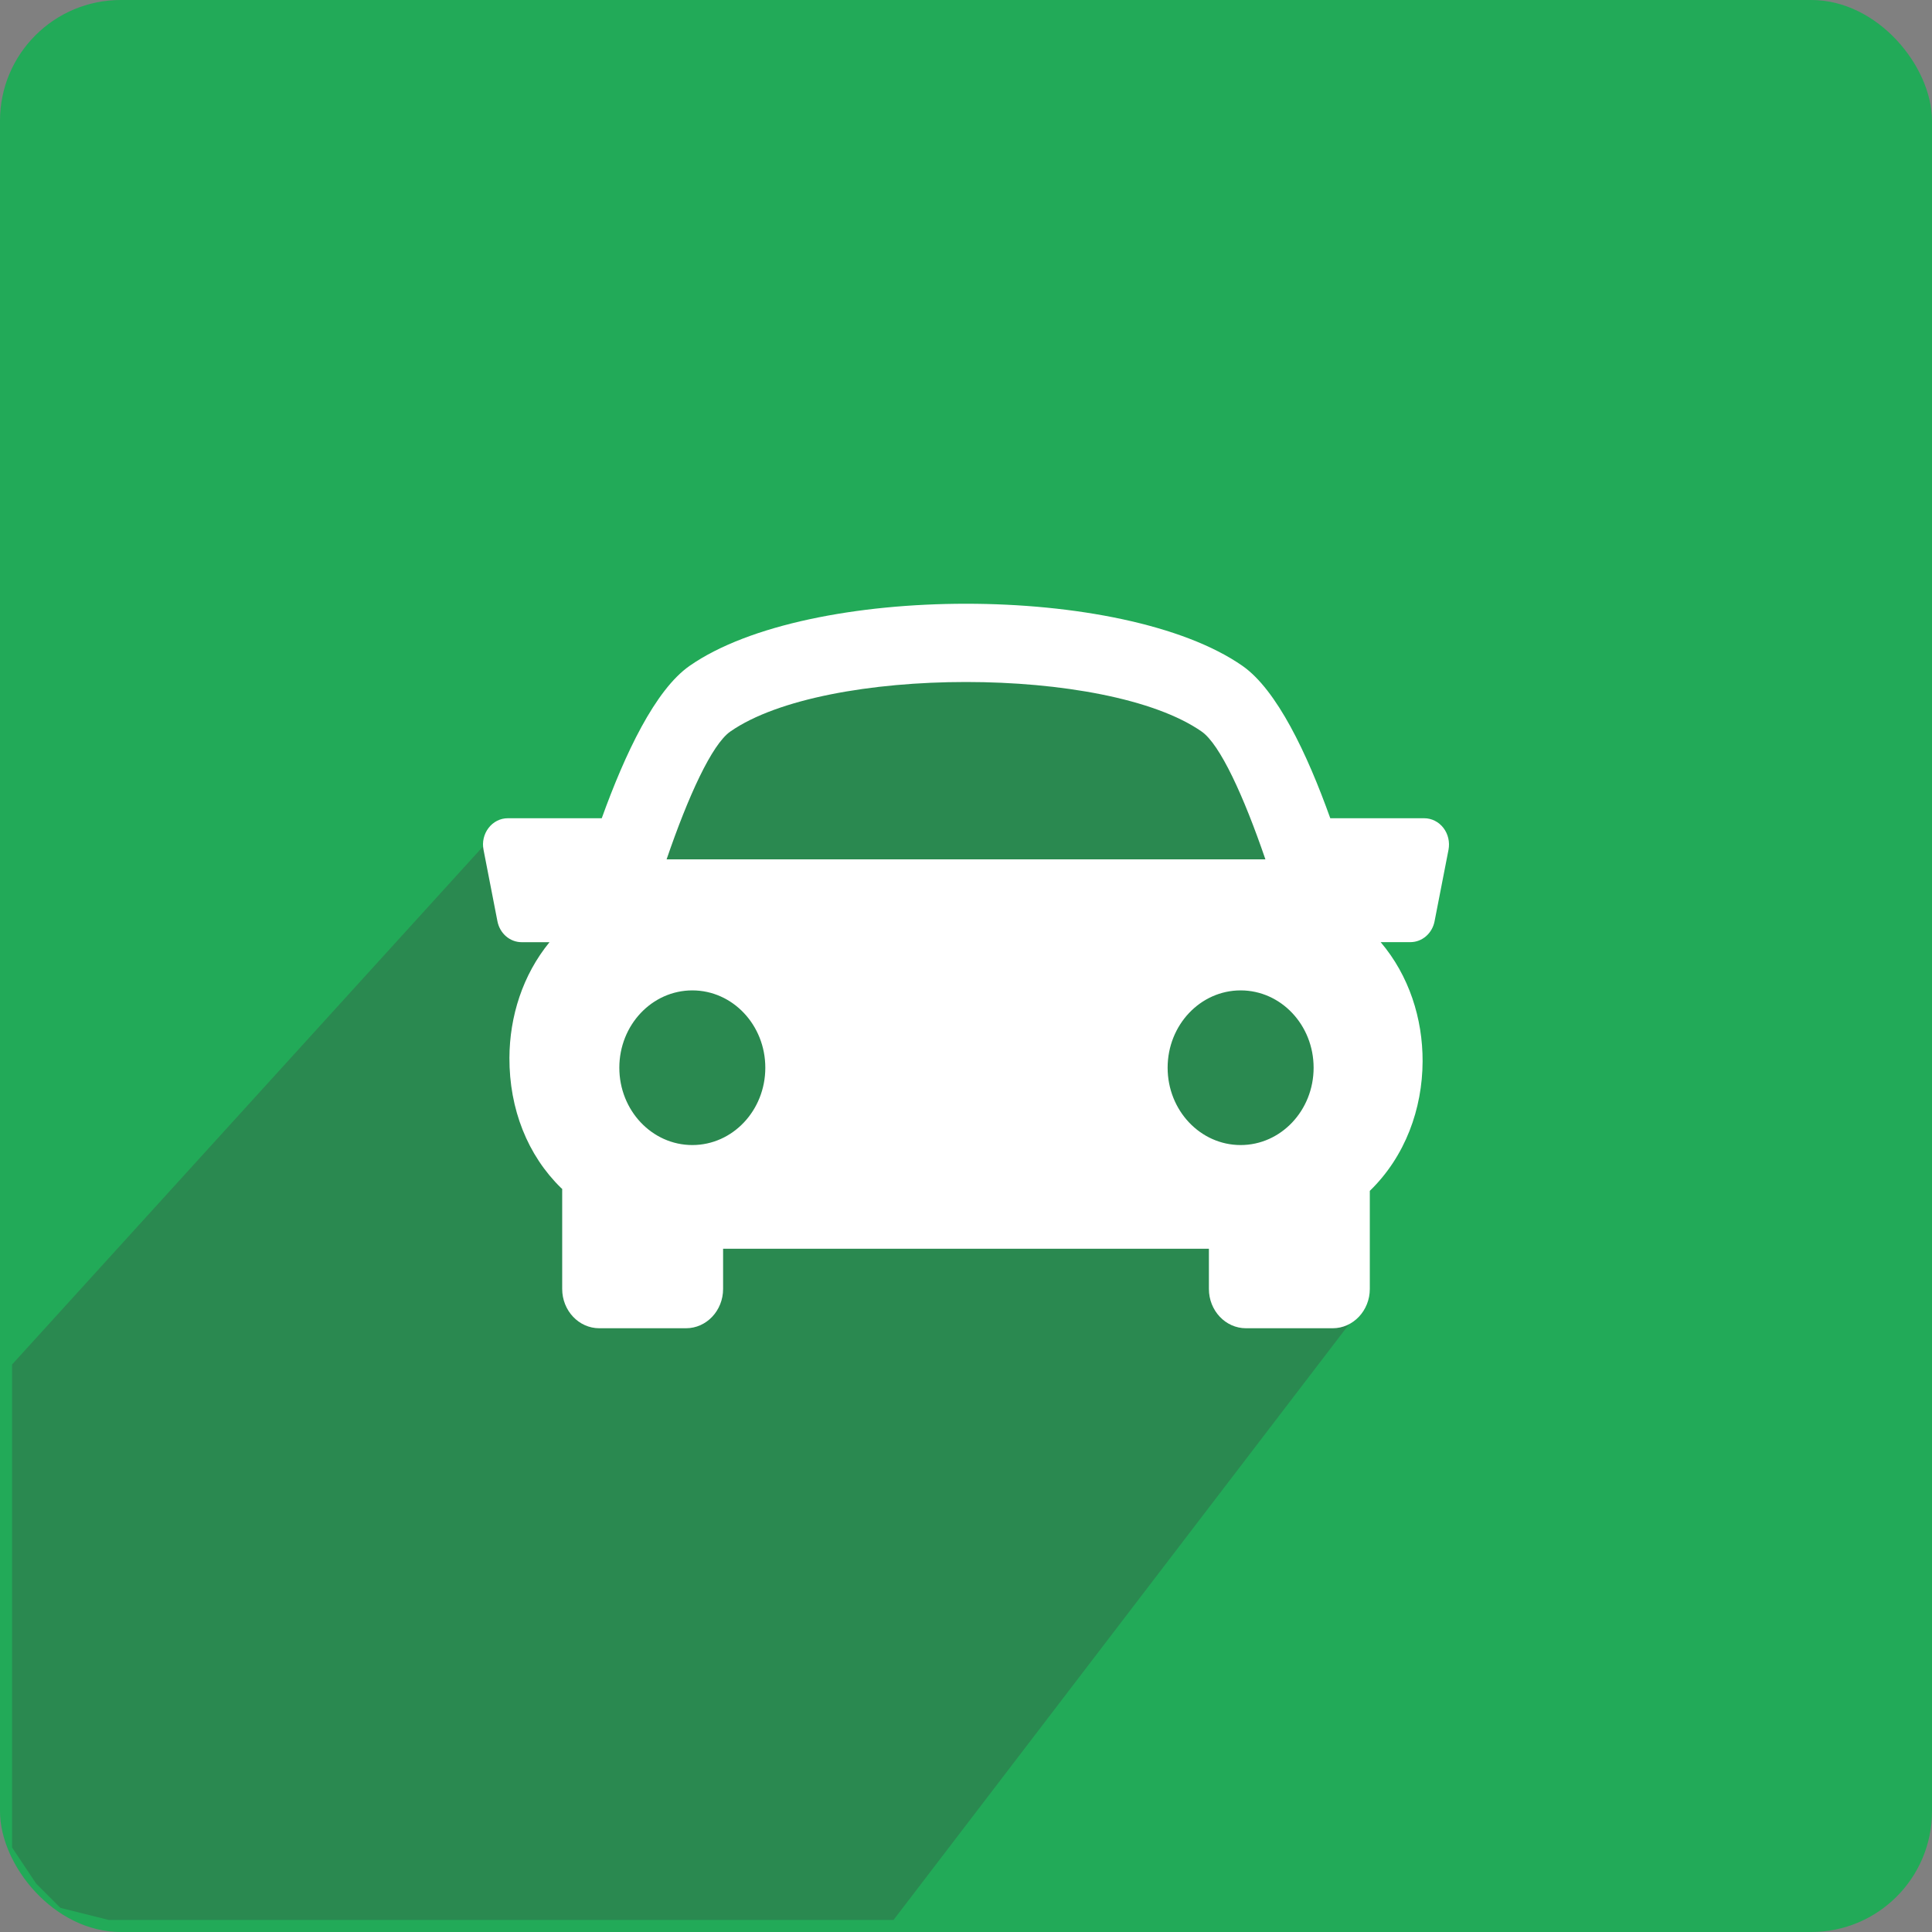 <svg width="80" height="80" viewBox="0 0 80 80" fill="none" xmlns="http://www.w3.org/2000/svg">
<rect x="0" y="0" width="80" height="80" fill="#808080" stroke="none"/>
<rect width="80" height="80" rx="5" fill="#22AA58"/>
<path d="M0.5 56.5L20.5 34.5L26 35.5L30 28.5L37 27H43L48.5 27.5L51.5 29.5L54 33.5L56.5 36.5V44.5L55.5 52.5L56.5 54L37 79.5H26H22H15.5H4.5L2.5 79L1.5 78L0.5 76.5V69.5V56.5Z" fill="#3D3D3D" fill-opacity="0.3"/>
<path d="M59.77 34.283C59.575 34.03 59.283 33.882 58.976 33.882H55.084C54.123 31.197 52.871 28.566 51.449 27.573C46.528 24.142 33.474 24.142 28.553 27.573C27.13 28.567 25.883 31.201 24.917 33.882H21.024C20.715 33.882 20.424 34.03 20.231 34.283C20.036 34.535 19.958 34.868 20.022 35.188L20.598 38.149C20.697 38.654 21.116 39.014 21.601 39.014H22.754C21.641 40.375 21.101 42.089 21.094 43.803C21.087 45.922 21.846 47.837 23.233 49.191C23.249 49.205 23.264 49.215 23.279 49.229V53.372C23.279 54.27 23.967 55 24.815 55H28.406C29.254 55 29.942 54.27 29.942 53.372V51.707H50.058V53.372C50.058 54.27 50.746 55 51.594 55H55.185C56.031 55 56.721 54.27 56.721 53.372V49.311C58.194 47.881 58.898 45.914 58.907 43.951C58.913 42.178 58.349 40.401 57.17 39.012H58.4C58.886 39.012 59.306 38.651 59.403 38.145L59.98 35.186C60.039 34.868 59.965 34.537 59.77 34.283ZM30.24 30.292C34.163 27.556 45.837 27.556 49.758 30.292C50.52 30.822 51.5 32.963 52.398 35.585H27.602C28.498 32.964 29.478 30.824 30.24 30.292ZM25.645 44.212C25.645 42.443 26.999 41.01 28.668 41.01C30.338 41.01 31.69 42.443 31.69 44.212C31.69 45.981 30.338 47.414 28.668 47.414C26.999 47.414 25.645 45.981 25.645 44.212ZM51.372 47.414C49.703 47.414 48.349 45.981 48.349 44.212C48.349 42.443 49.703 41.01 51.372 41.01C53.042 41.01 54.394 42.443 54.394 44.212C54.394 45.981 53.04 47.414 51.372 47.414Z" fill="white"/>
</svg>
